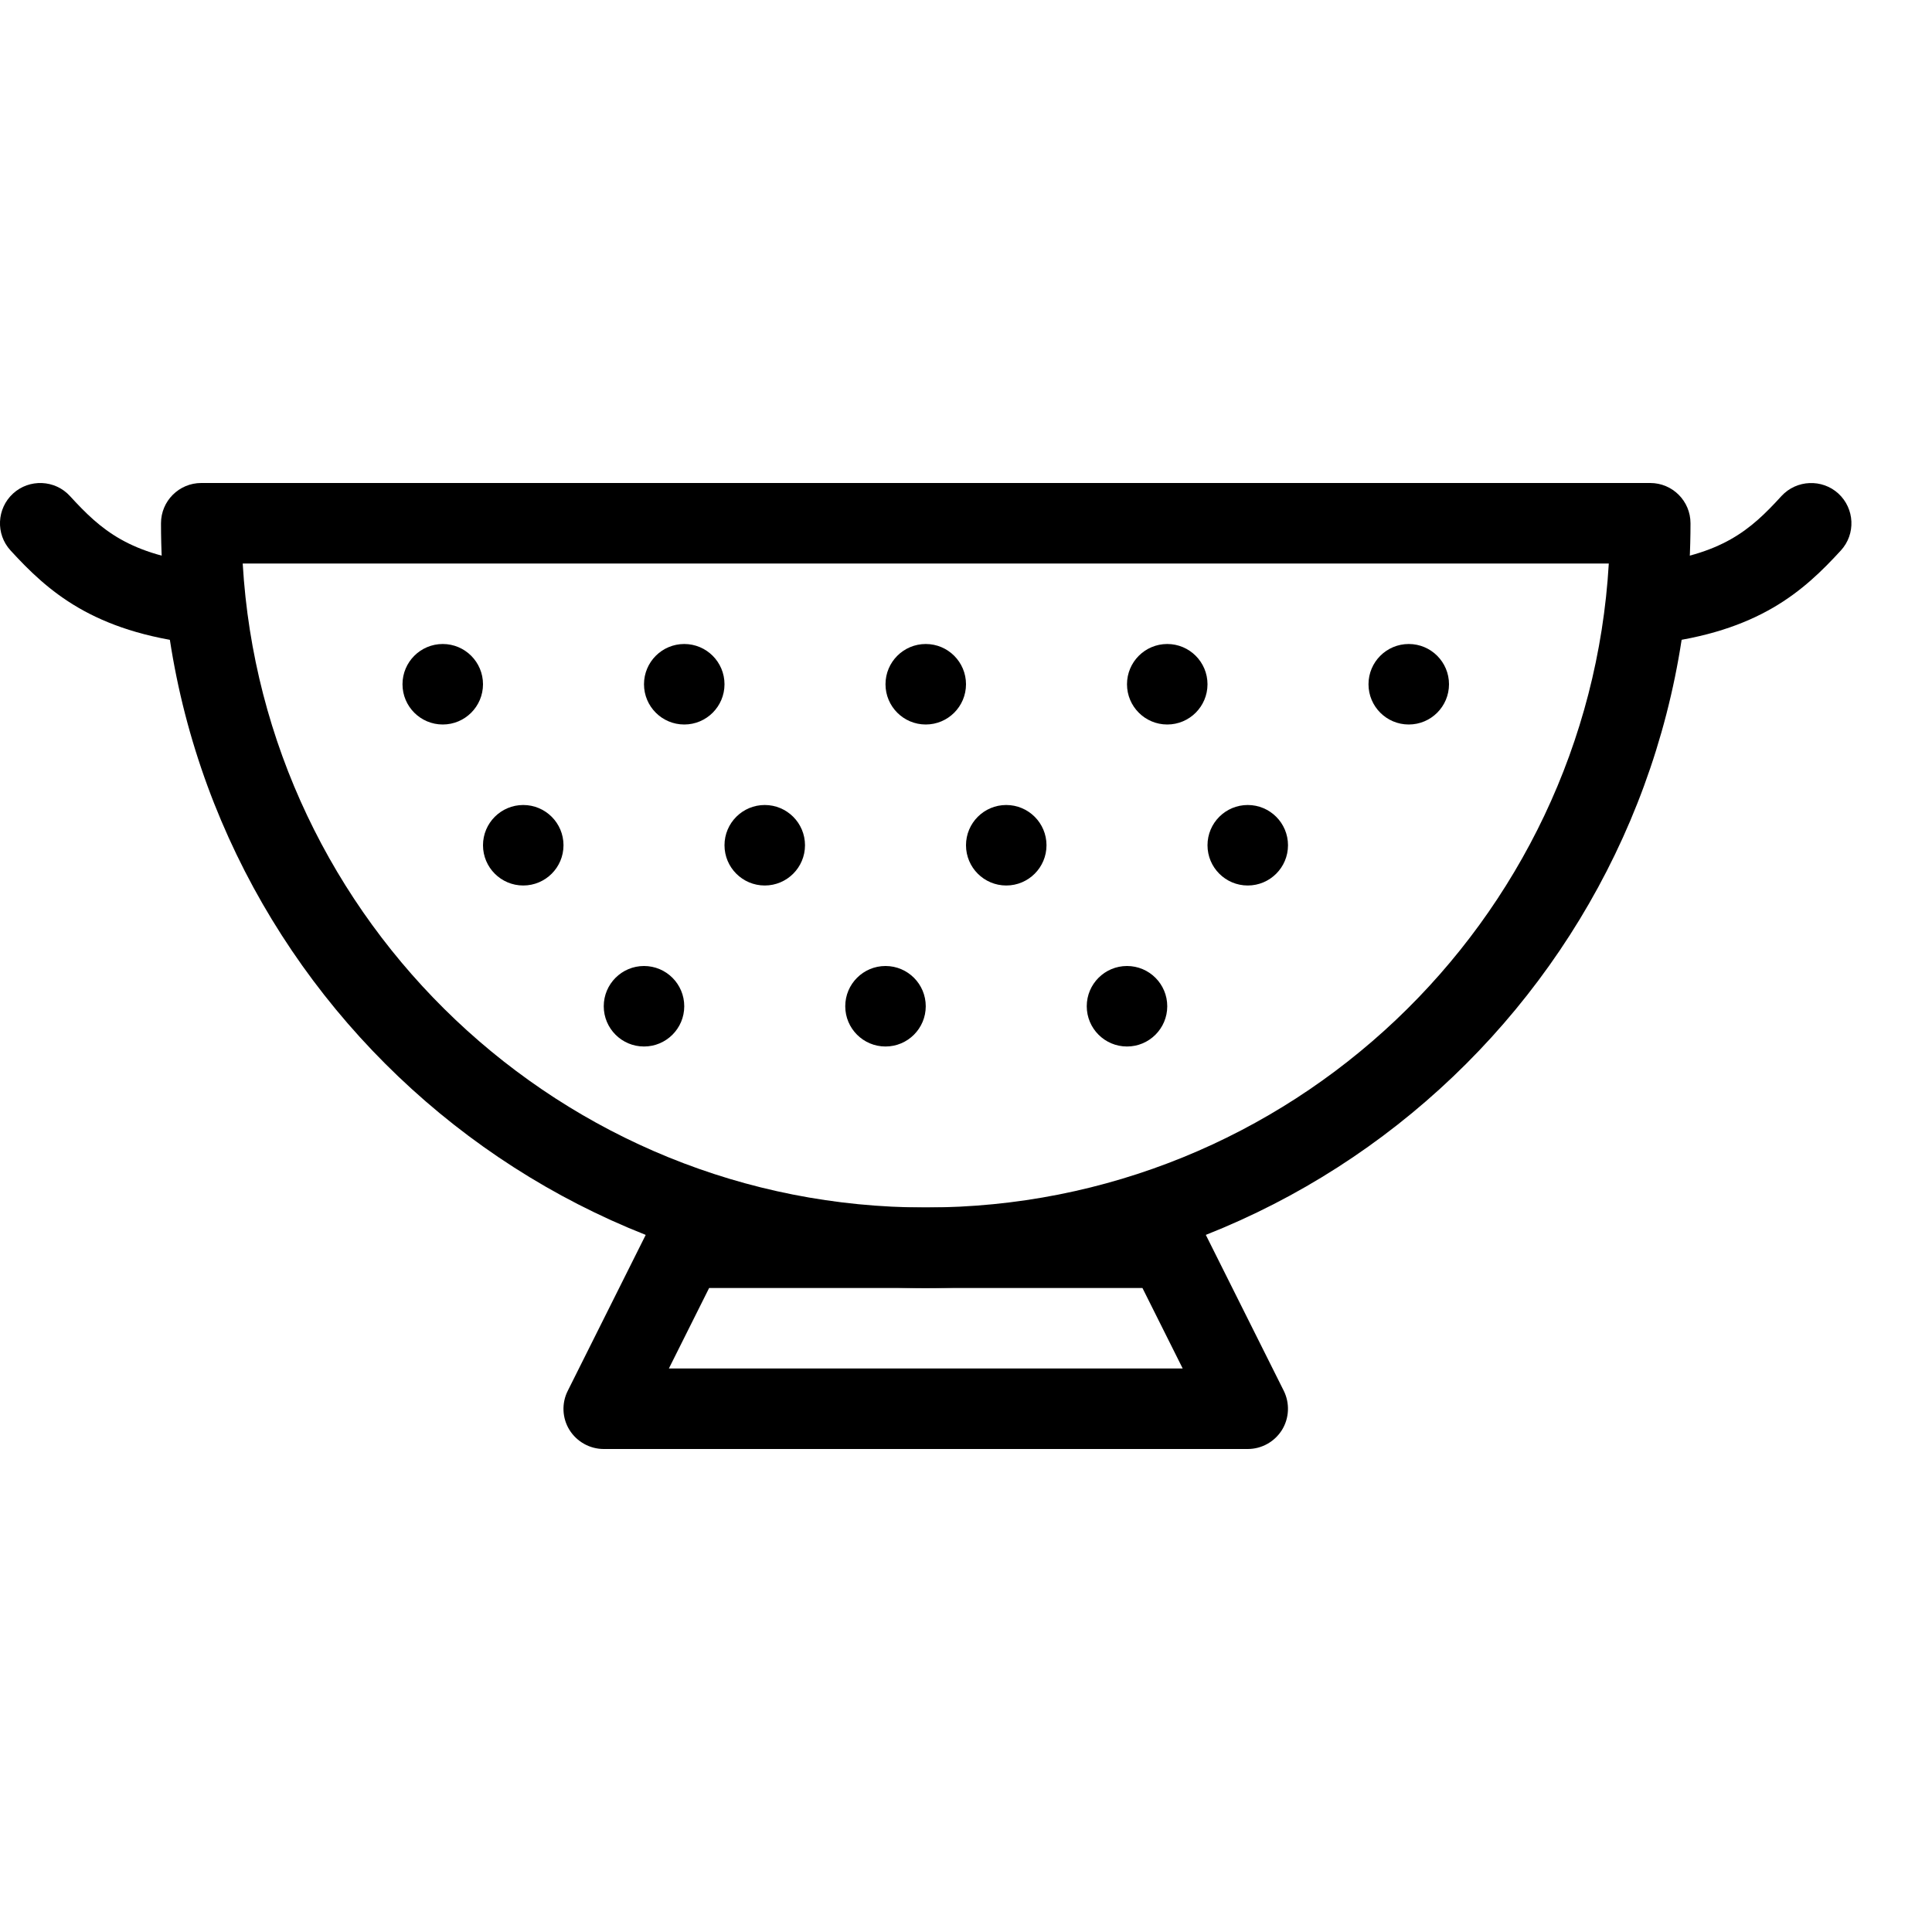 <?xml version="1.0" encoding="iso-8859-1"?>
<!-- Generator: Adobe Illustrator 19.2.1, SVG Export Plug-In . SVG Version: 6.00 Build 0)  -->
<svg version="1.1" xmlns="http://www.w3.org/2000/svg" xmlns:xlink="http://www.w3.org/1999/xlink" x="0px" y="0px"
	 viewBox="0 0 24 24" style="enable-background:new 0 0 24 24;" xml:space="preserve">
<g id="Cutting_Board_1">
</g>
<g id="Cutting_Board_2">
</g>
<g id="Chef_x27_s_Hat_1">
</g>
<g id="Chef_x27_s_Hat_2">
</g>
<g id="Kitchen_Scale">
</g>
<g id="Measuring_Cup">
</g>
<g id="Pot_1">
</g>
<g id="Pot_2">
</g>
<g id="Wok_1">
</g>
<g id="Wok_2">
</g>
<g id="Teapot">
</g>
<g id="Plate">
</g>
<g id="Sauce_Boat">
</g>
<g id="Cauldron">
</g>
<g id="Cookbook">
</g>
<g id="Salt_Pot">
</g>
<g id="Pepper_Pot_1">
</g>
<g id="Pepper_Pot_2">
</g>
<g id="Egg_Timer">
</g>
<g id="Olive_Oil_Pot">
</g>
<g id="Pancake_Griddle">
</g>
<g id="Pan">
</g>
<g id="Kettle">
</g>
<g id="Microwave">
</g>
<g id="Cooker">
</g>
<g id="Meat_Grinder">
</g>
<g id="Coffee_Maker">
</g>
<g id="Household_Mixer">
</g>
<g id="Stand_Mixer">
</g>
<g id="Hand_Blender">
</g>
<g id="Blender">
</g>
<g id="Cooker_Hood">
</g>
<g id="Refrigerator">
</g>
<g id="Freezer">
</g>
<g id="Apron">
</g>
<g id="Oven_Gloves">
</g>
<g id="Rolling_Pin">
</g>
<g id="Sieve">
	<g>
		<g>
			<path d="M11.5,16C6.262,16,2,11.738,2,6.5C2,6.224,2.224,6,2.5,6h18C20.776,6,21,6.224,21,6.5C21,11.738,16.738,16,11.5,16z
				 M3.015,7c0.26,4.455,3.967,8,8.485,8s8.226-3.545,8.485-8H3.015z"/>
		</g>
		<g>
			<path d="M15.5,18h-8c-0.173,0-0.334-0.09-0.426-0.237c-0.091-0.147-0.099-0.332-0.021-0.486l1-2C8.138,15.107,8.311,15,8.5,15h6
				c0.189,0,0.362,0.107,0.447,0.276l1,2c0.077,0.155,0.069,0.339-0.021,0.486C15.834,17.91,15.673,18,15.5,18z M8.309,17h6.383
				l-0.5-1H8.809L8.309,17z"/>
		</g>
		<g>
			<path d="M20.499,8c-0.25,0-0.467-0.188-0.496-0.443c-0.031-0.274,0.165-0.522,0.439-0.554c0.953-0.11,1.302-0.418,1.688-0.841
				c0.188-0.204,0.506-0.215,0.707-0.031c0.203,0.187,0.218,0.503,0.031,0.707c-0.463,0.505-1.022,1.01-2.312,1.159
				C20.538,7.999,20.519,8,20.499,8z"/>
		</g>
		<g>
			<path d="M2.501,8c-0.02,0-0.039-0.001-0.059-0.003C1.153,7.848,0.594,7.343,0.131,6.838c-0.187-0.204-0.172-0.52,0.031-0.707
				c0.202-0.185,0.521-0.173,0.707,0.031c0.387,0.423,0.735,0.731,1.688,0.841c0.274,0.032,0.471,0.28,0.439,0.554
				C2.968,7.812,2.751,8,2.501,8z"/>
		</g>
		<g>
			<circle cx="5.5" cy="8.5" r="0.5"/>
		</g>
		<g>
			<circle cx="8.5" cy="8.5" r="0.5"/>
		</g>
		<g>
			<circle cx="11.5" cy="8.5" r="0.5"/>
		</g>
		<g>
			<circle cx="14.5" cy="8.5" r="0.5"/>
		</g>
		<g>
			<circle cx="6.5" cy="10.5" r="0.5"/>
		</g>
		<g>
			<circle cx="9.5" cy="10.5" r="0.5"/>
		</g>
		<g>
			<circle cx="12.5" cy="10.5" r="0.5"/>
		</g>
		<g>
			<circle cx="15.5" cy="10.5" r="0.5"/>
		</g>
		<g>
			<circle cx="8" cy="12.5" r="0.5"/>
		</g>
		<g>
			<circle cx="11" cy="12.5" r="0.5"/>
		</g>
		<g>
			<circle cx="14" cy="12.5" r="0.5"/>
		</g>
		<g>
			<circle cx="17.5" cy="8.5" r="0.5"/>
		</g>
	</g>
</g>
<g id="Tea_Sieve">
</g>
<g id="Grater">
</g>
<g id="Knife_Holder">
</g>
<g id="Funnel">
</g>
<g id="Kitchen_Clock">
</g>
<g id="Lemon_Juicer">
</g>
<g id="Pastry_Bag_1">
</g>
<g id="Pastry_Bag_2">
</g>
<g id="Corkscrew">
</g>
<g id="Bottle_Opener">
</g>
<g id="Service">
</g>
<g id="Chopsticks">
</g>
<g id="Hatchet">
</g>
<g id="Filleting_Knife">
</g>
<g id="Bread_Knife">
</g>
<g id="Herb_Knife">
</g>
<g id="Whetting">
</g>
<g id="Cake_Knife">
</g>
<g id="Layer_58">
</g>
<g id="Ladle">
</g>
<g id="Sauce_Spoon">
</g>
<g id="Egg_Beater">
</g>
<g id="Meat_Fork">
</g>
<g id="Kitchen_Spoon_1">
</g>
<g id="Kitchen_Spoon_2">
</g>
<g id="Pizza_Cutter">
</g>
<g id="Potato_Musher">
</g>
<g id="Peeler">
</g>
<g id="Honey_Dipper">
</g>
<g id="Fork">
</g>
<g id="Knife">
</g>
<g id="Spoon">
</g>
<g id="Cutlery_Set">
</g>
<g id="Sugar_Bowl">
</g>
<g id="Matches">
</g>
<g id="Cezve">
</g>
</svg>
